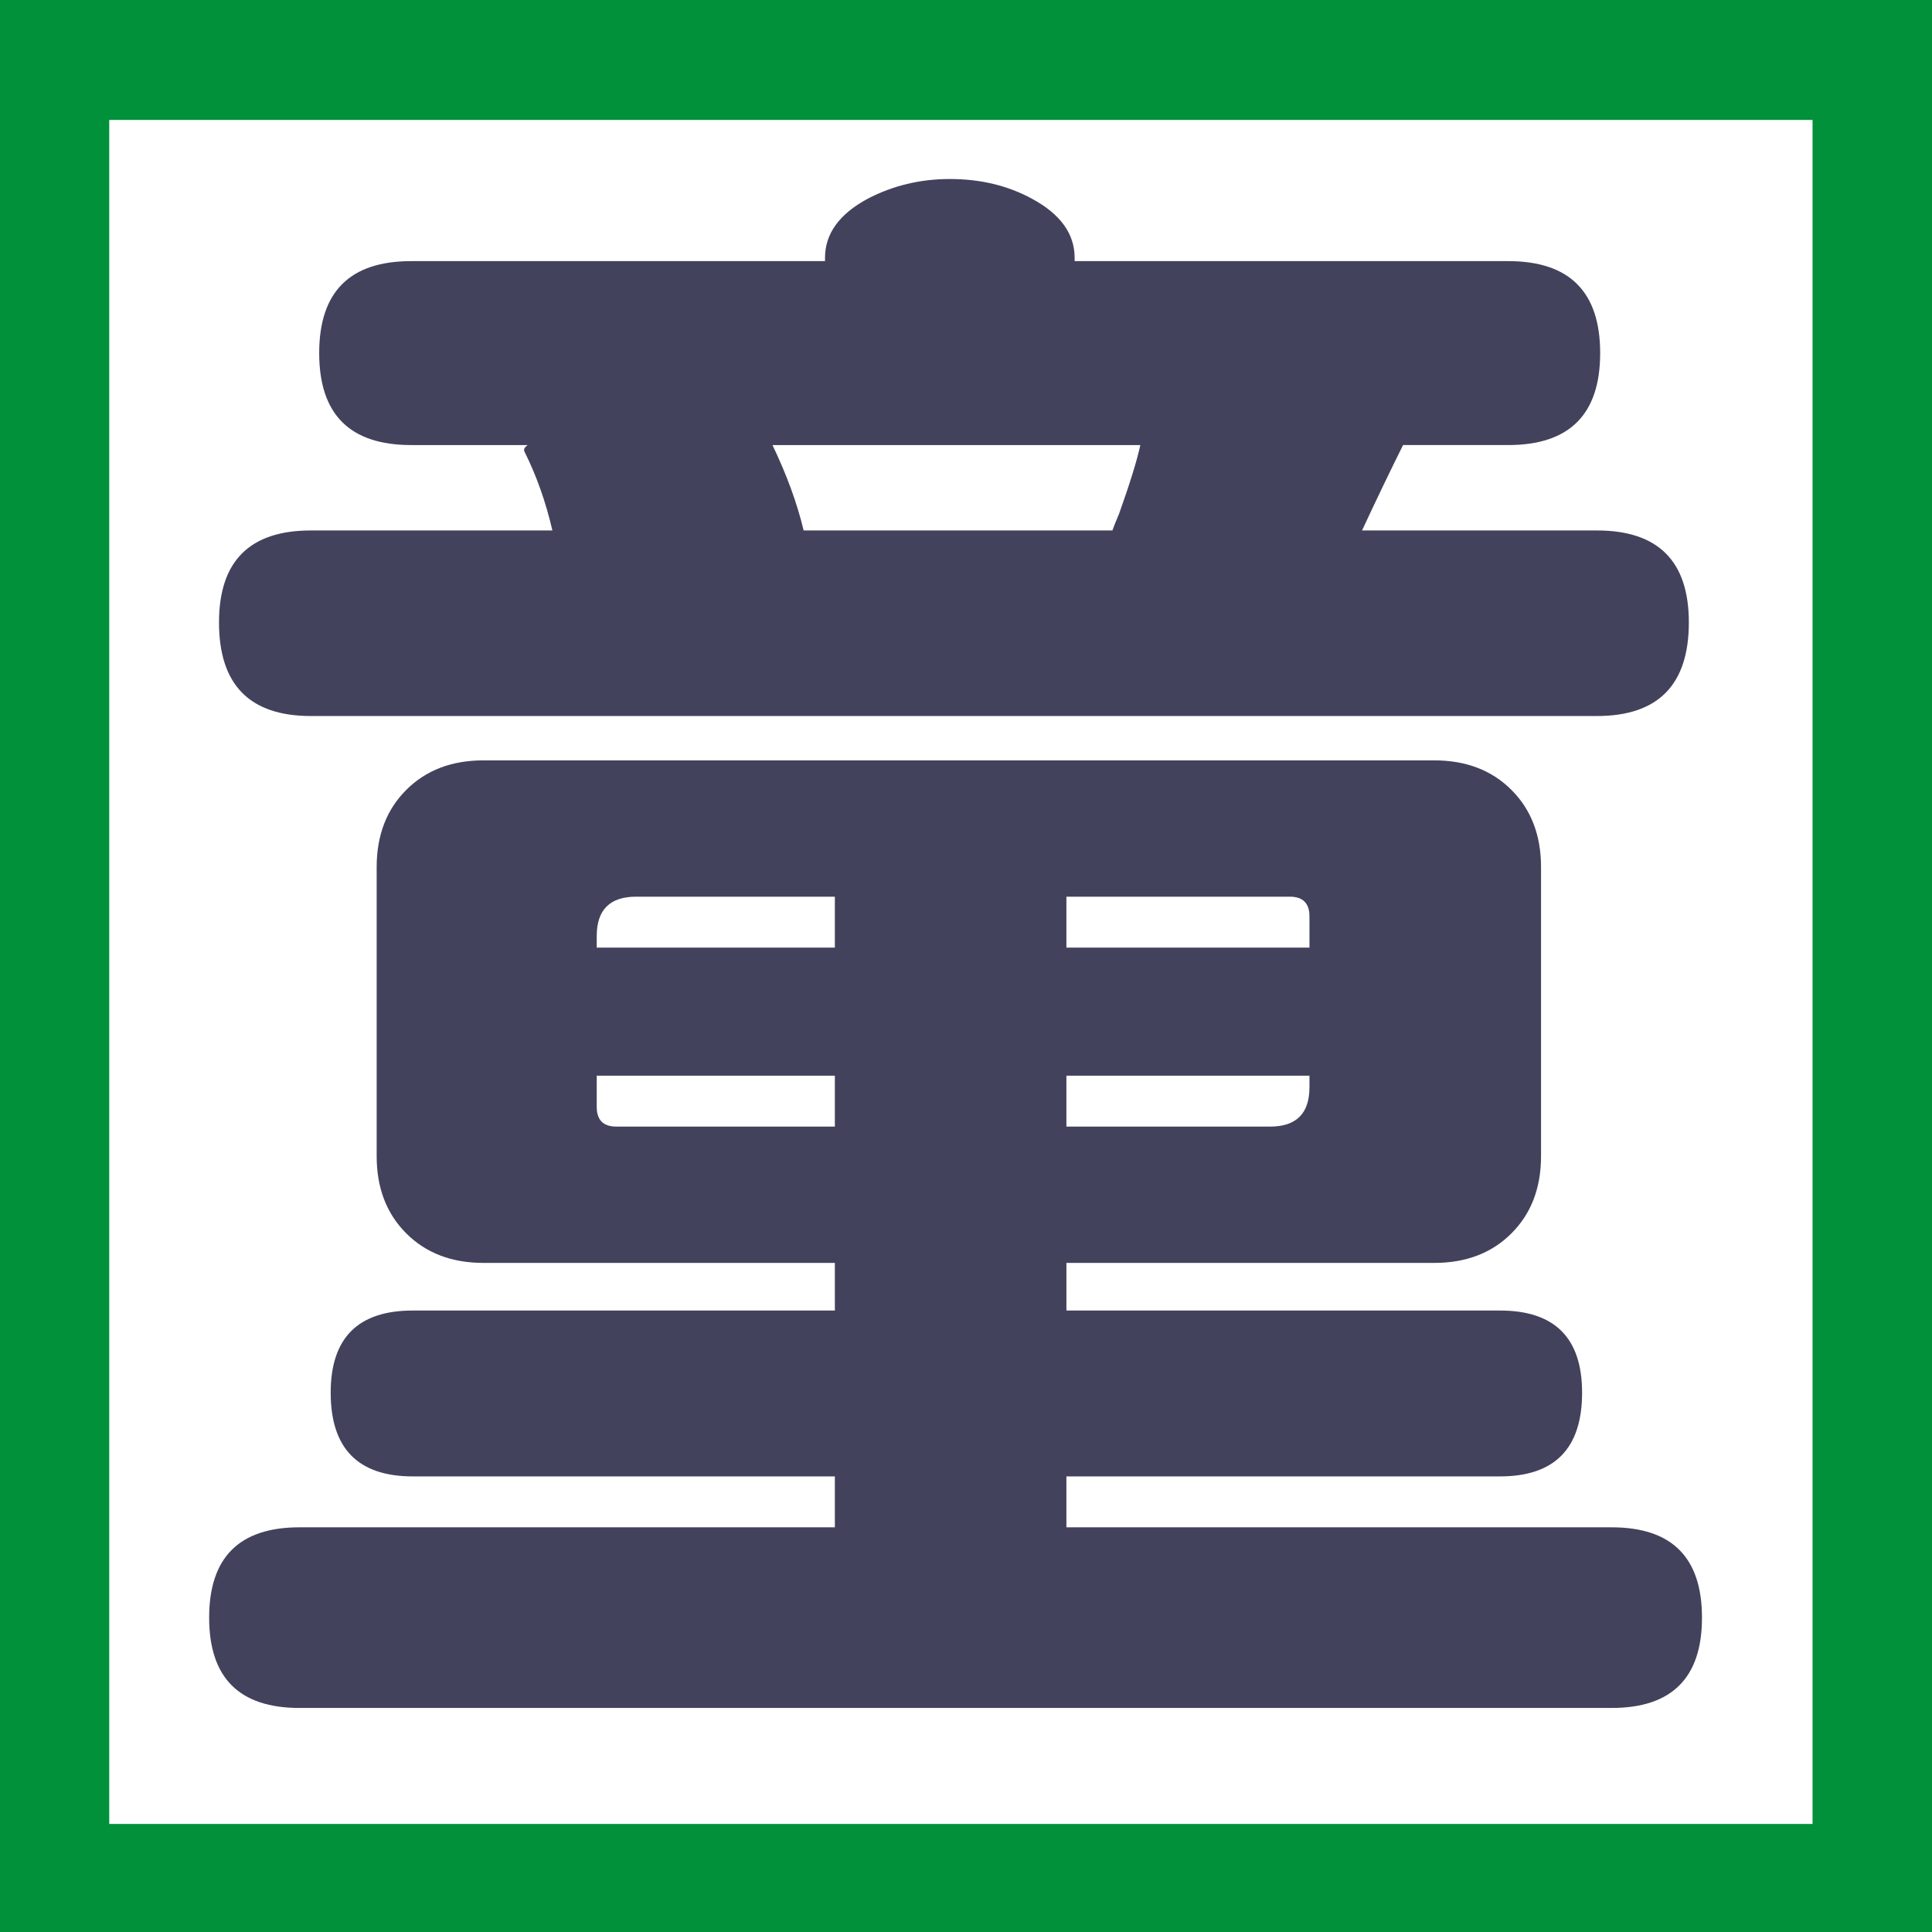 <?xml version="1.0" encoding="utf-8"?>
<!-- Generator: Adobe Illustrator 16.0.0, SVG Export Plug-In . SVG Version: 6.00 Build 0)  -->
<!DOCTYPE svg PUBLIC "-//W3C//DTD SVG 1.1//EN" "http://www.w3.org/Graphics/SVG/1.1/DTD/svg11.dtd">
<svg version="1.1" id="圖層_3" xmlns="http://www.w3.org/2000/svg" xmlns:xlink="http://www.w3.org/1999/xlink" x="0px" y="0px"
	 width="500px" height="500px" viewBox="0 0 500 500" enable-background="new 0 0 500 500" xml:space="preserve">
<rect fill="#00913A" width="500" height="500"/>
<rect x="28.272" y="31.036" fill="#FFFFFF" width="440.816" height="440.997"/>
<path fill="#43425D" d="M77.506,442.018c-15.586,0-23.378-7.796-23.378-23.375s7.792-23.375,23.378-23.375h138.555v-13.176h-109.23
	c-14.17,0-21.249-7.227-21.249-21.676c0-14.165,7.079-21.252,21.249-21.252h109.23V326.84h-90.955
	c-8.221,0-14.875-2.552-19.975-7.651c-5.1-5.1-7.651-11.754-7.651-19.977v-74.803c0-8.214,2.551-14.875,7.651-19.976
	c5.1-5.1,11.754-7.649,19.975-7.649h246.086c8.215,0,14.878,2.55,19.975,7.649c5.103,5.101,7.651,11.762,7.651,19.976v74.803
	c0,8.223-2.549,14.877-7.651,19.977c-5.097,5.1-11.76,7.651-19.975,7.651h-95.205v12.324h112.206
	c14.164,0,21.249,7.087,21.249,21.252c0,14.449-7.085,21.676-21.249,21.676H275.987v13.176h141.106
	c15.578,0,23.378,7.796,23.378,23.375s-7.8,23.375-23.378,23.375H247.087H77.506z M80.479,185.308c-15.869,0-23.8-8.076-23.8-24.226
	c0-15.865,7.931-23.801,23.8-23.801h62.478c-1.699-7.365-4.109-14.165-7.223-20.4c-0.287-0.565,0-1.129,0.849-1.701h1.277h-31.454
	c-15.869,0-23.8-7.929-23.8-23.801c0-15.865,7.931-23.801,23.8-23.801H213.51v-0.85c0-6.229,3.681-11.329,11.052-15.301
	c6.516-3.399,13.601-5.1,21.252-5.1c7.928,0,15.013,1.7,21.248,5.1c7.368,3.972,11.052,9.072,11.052,15.301v0.85h112.204
	c15.865,0,23.803,7.936,23.803,23.801c0,15.872-7.938,23.801-23.803,23.801h-27.201c-3.12,6.236-6.66,13.601-10.624,22.101h60.778
	c15.862,0,23.8,7.936,23.8,23.801c0,16.15-7.938,24.226-23.8,24.226H246.663H80.479z M154.433,245.236h61.628V232.06h-31.026
	h-20.399c-6.802,0-10.203,3.399-10.203,10.2V245.236z M159.533,291.563h56.528v-13.176h-31.026h-30.602v8.075
	C154.433,289.862,156.135,291.563,159.533,291.563z M207.985,137.281h79.903c0.279-0.85,0.853-2.265,1.702-4.25
	c2.828-7.929,4.672-13.878,5.524-17.851h-47.603h-47.6C203.59,122.83,206.286,130.201,207.985,137.281z M275.987,245.236h31.454
	h31.447v-8.076c0-3.399-1.698-5.1-5.097-5.1h-57.805V245.236z M275.987,291.563h31.454h21.248c6.802,0,10.199-3.4,10.199-10.201
	v-2.975h-62.901V291.563z"/>
</svg>
